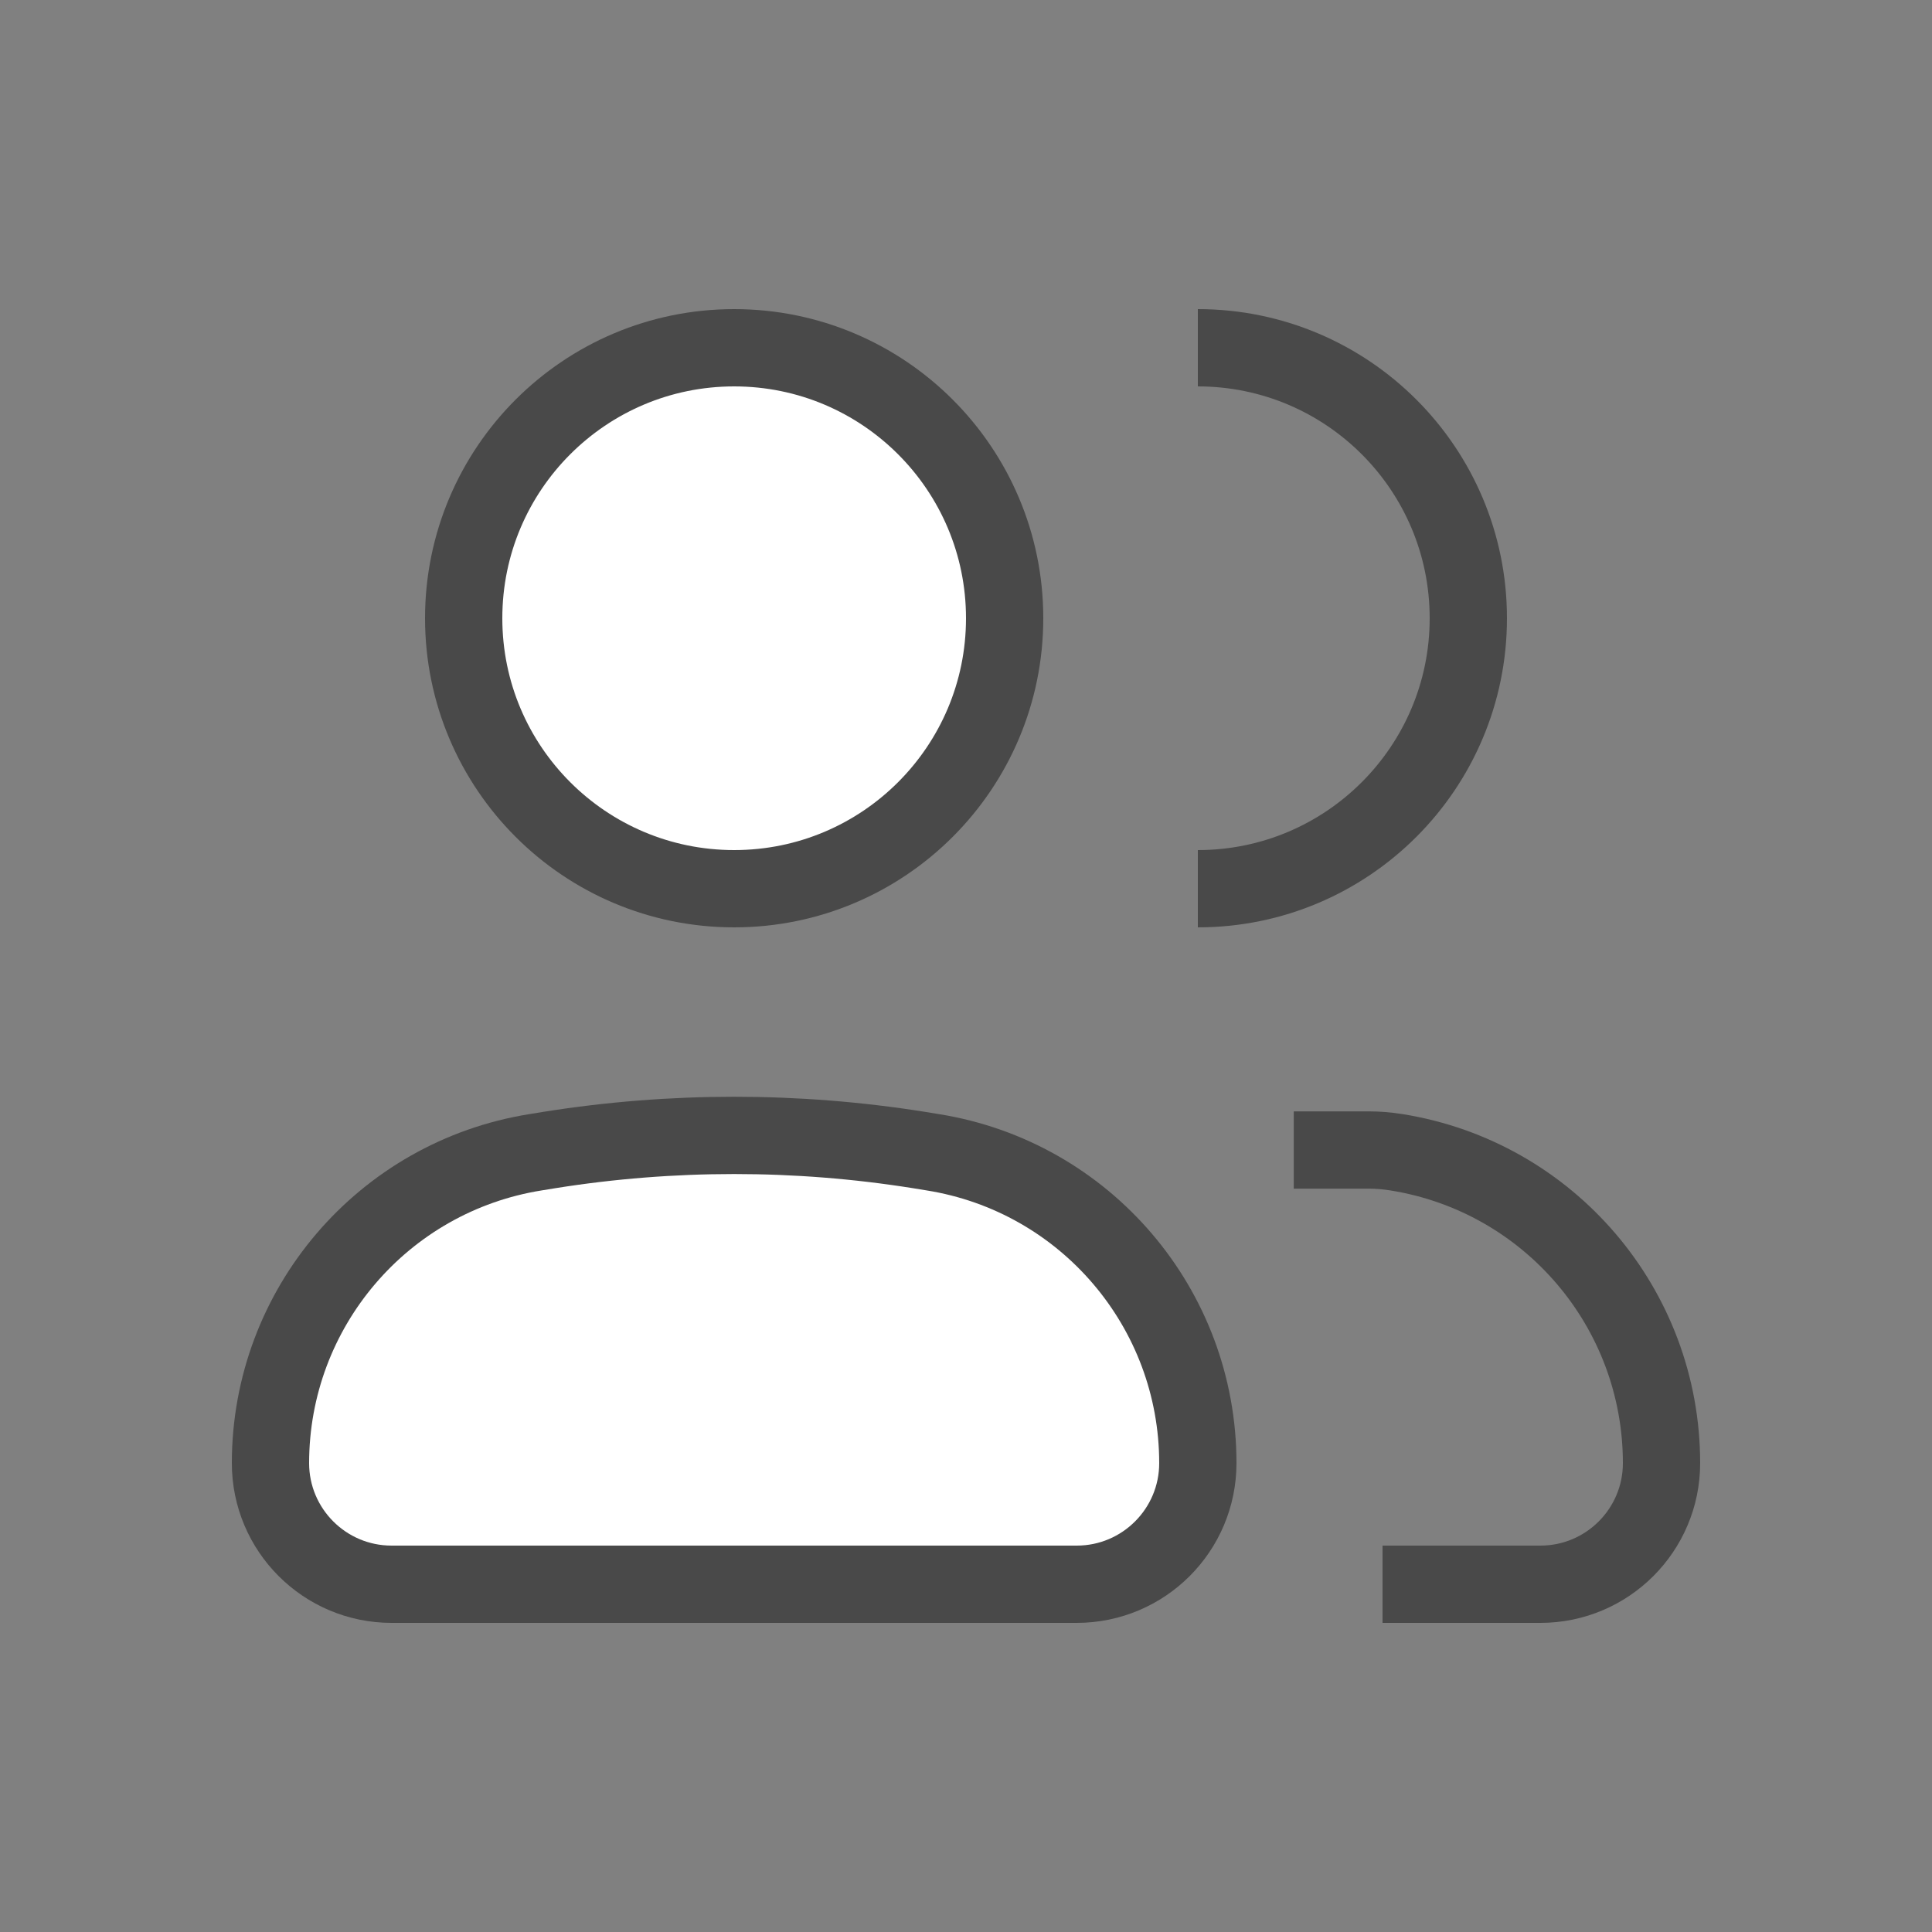   <svg
    width="25"
    height="25"
    viewBox="0 0 25 25"
    fill="none"
    xmlns="http://www.w3.org/2000/svg"
  >
    <rect x="0" y="0" width="25" height="25" fill="#808080" stroke="none"/>
    <path
      d="M3.5 18.933C3.5 16.931 4.955 15.225 6.932 14.91L7.11 14.881C8.693 14.629 10.307 14.629 11.89 14.881L12.068 14.91C14.045 15.225 15.5 16.931 15.5 18.933C15.5 19.798 14.798 20.5 13.933 20.5H5.067C4.202 20.5 3.5 19.798 3.5 18.933Z"
      fill="white"
    />
    <path
      d="M13 8C13 9.933 11.433 11.5 9.5 11.5C7.567 11.5 6 9.933 6 8C6 6.067 7.567 4.5 9.5 4.5C11.433 4.5 13 6.067 13 8Z"
      fill="white"
    />
    <path
      d="M3.5 18.933C3.5 16.931 4.955 15.225 6.932 14.91L7.11 14.881C8.693 14.629 10.307 14.629 11.89 14.881L12.068 14.91C14.045 15.225 15.5 16.931 15.5 18.933C15.5 19.798 14.798 20.5 13.933 20.5H5.067C4.202 20.5 3.5 19.798 3.5 18.933Z"
      stroke="#494949"
      strokeWidth="1.5"
    />
    <path
      d="M13 8C13 9.933 11.433 11.5 9.5 11.5C7.567 11.5 6 9.933 6 8C6 6.067 7.567 4.5 9.5 4.5C11.433 4.5 13 6.067 13 8Z"
      stroke="#494949"
      strokeWidth="1.5"
    />
    <path
      d="M15.5 11.5C17.433 11.5 19 9.933 19 8C19 6.067 17.433 4.5 15.5 4.5M17.89 20.5H19.933C20.798 20.5 21.5 19.798 21.5 18.933C21.5 16.931 20.045 15.225 18.068 14.91V14.91C17.949 14.891 17.829 14.881 17.709 14.881C17.39 14.881 17.29 14.881 16.741 14.881"
      stroke="#494949"
      strokeWidth="1.5"
      strokeLinecap="round"
    />
  </svg>